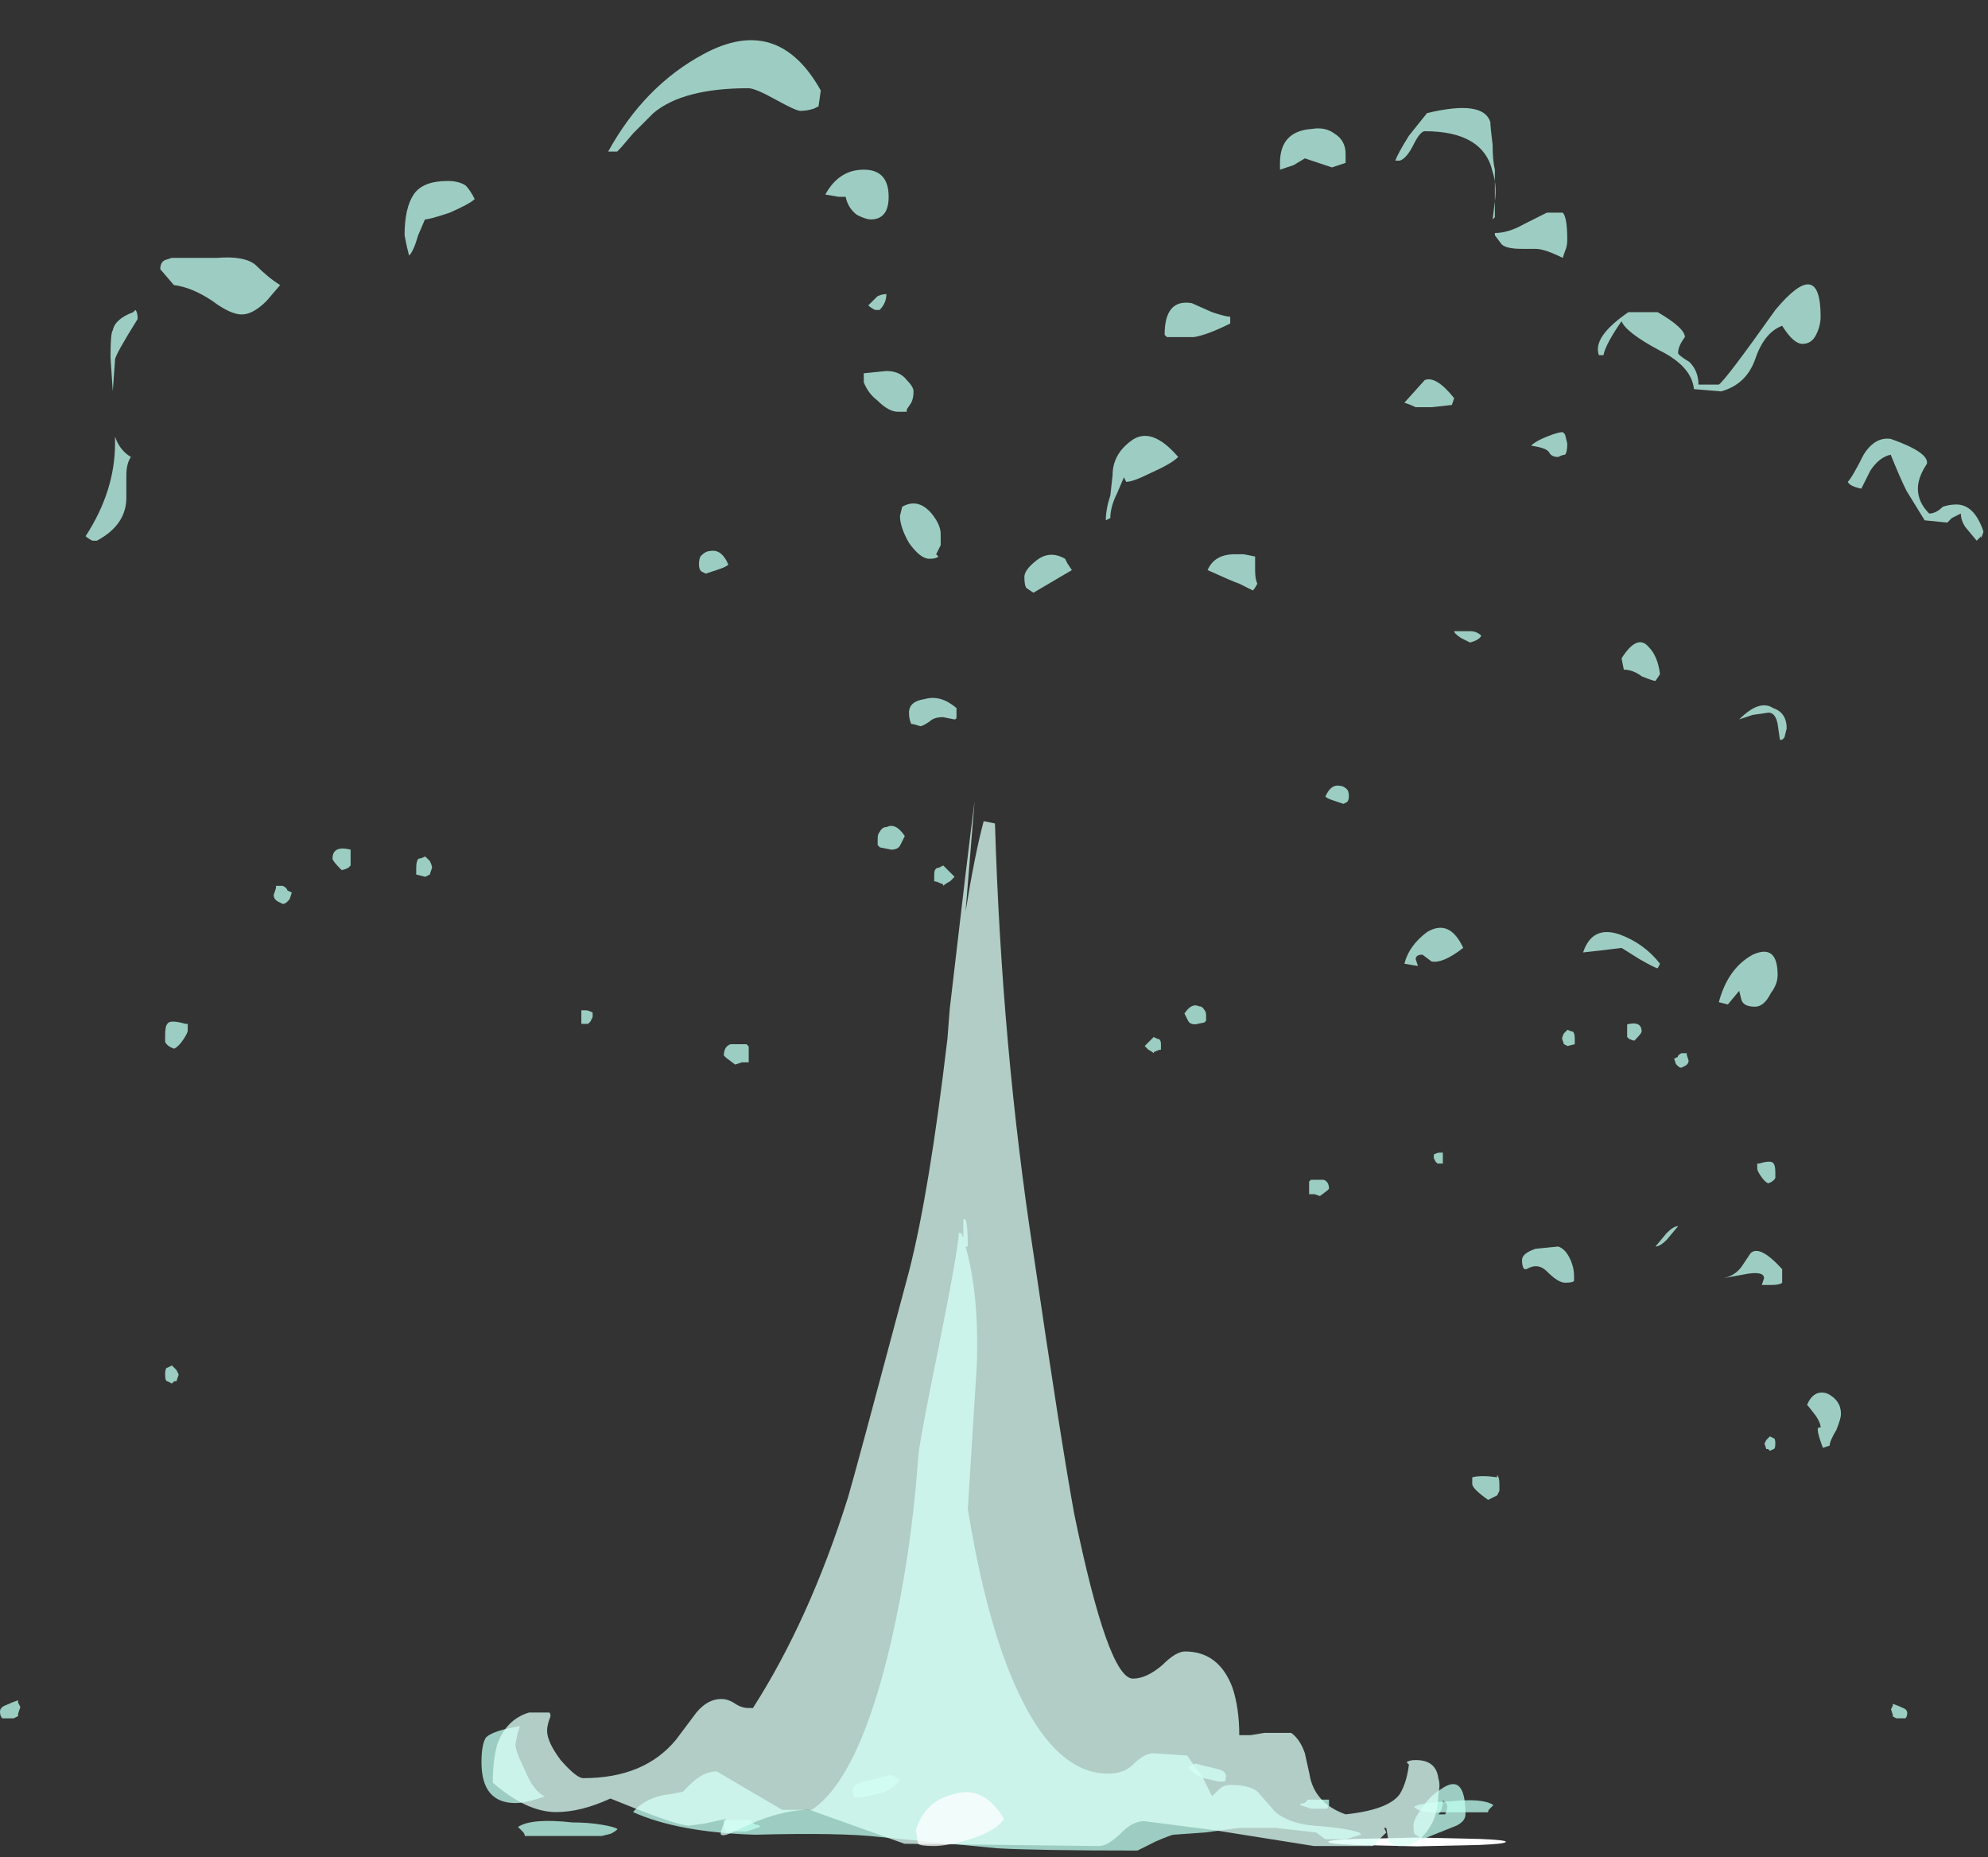 <?xml version="1.0" encoding="UTF-8" standalone="no"?>
<svg xmlns:ffdec="https://www.free-decompiler.com/flash" xmlns:xlink="http://www.w3.org/1999/xlink" ffdec:objectType="frame" height="287.35px" width="307.6px" xmlns="http://www.w3.org/2000/svg">
  <rect width="100%" height="100%" fill="#333333" stroke="none"/>
  <g transform="matrix(1.0, 0.0, 0.0, 1.0, 135.4, 281.4)">
    <use ffdec:characterId="651" height="1.25" transform="matrix(1.395, 0.0, 0.0, 1.09, 70.111, 2.887)" width="19.7" xlink:href="#shape0"/>
    <use ffdec:characterId="645" height="28.4" transform="matrix(7.0, 0.0, 0.0, 7.0, -135.4, -196.15)" width="21.1" xlink:href="#shape1"/>
    <use ffdec:characterId="645" height="28.4" transform="matrix(-5.592, 0.0, 0.0, 5.592, 159.705, -159.831)" width="21.1" xlink:href="#shape1"/>
    <use ffdec:characterId="2340" height="23.2" transform="matrix(7.0, 0.0, 0.0, 7.0, -60.9, -157.5)" width="21.75" xlink:href="#shape2"/>
    <use ffdec:characterId="2341" height="1.2" transform="matrix(7.0, 0.0, 0.0, 7.0, 6.3, -4.2)" width="1.95" xlink:href="#shape3"/>
    <use ffdec:characterId="2342" height="32.25" transform="matrix(7.0, 0.0, 0.0, 7.0, -122.15, -275.1)" width="41.95" xlink:href="#shape4"/>
  </g>
  <defs>
    <g id="shape0" transform="matrix(1.0, 0.0, 0.0, 1.0, 9.85, 1.25)">
      <path d="M6.95 -0.2 L0.0 0.0 -6.95 -0.2 Q-9.85 -0.35 -9.85 -0.65 -9.85 -0.9 -6.95 -1.05 L0.0 -1.25 6.95 -1.05 Q9.85 -0.9 9.85 -0.65 9.85 -0.35 6.95 -0.2" fill="#ffffff" fill-rule="evenodd" stroke="none"/>
    </g>
    <g id="shape1" transform="matrix(1.0, 0.0, 0.0, 1.0, 20.45, 25.8)">
      <path d="M0.4 -18.85 L0.65 -18.6 0.55 -18.5 Q0.45 -18.45 0.4 -18.4 0.4 -18.45 0.35 -18.45 0.25 -18.5 0.2 -18.5 L0.2 -18.65 Q0.2 -18.8 0.3 -18.8 L0.4 -18.85 M-4.75 -25.8 Q-4.5 -25.85 -4.35 -25.5 -4.4 -25.45 -4.55 -25.4 L-4.85 -25.3 -4.95 -25.35 Q-5.0 -25.4 -5.0 -25.5 -5.0 -25.65 -4.95 -25.7 -4.85 -25.8 -4.75 -25.8 M-12.7 -19.2 L-12.7 -19.0 Q-12.7 -18.9 -12.7 -18.85 L-12.75 -18.8 Q-12.85 -18.75 -12.9 -18.75 -13.1 -18.95 -13.1 -19.0 -13.1 -19.15 -13.0 -19.2 -12.9 -19.25 -12.7 -19.2 M-10.95 -18.95 Q-10.9 -18.85 -10.9 -18.8 L-10.95 -18.65 -11.05 -18.6 -11.25 -18.65 -11.25 -18.8 Q-11.25 -18.95 -11.2 -19.0 -11.15 -19.0 -11.05 -19.05 -11.0 -19.0 -10.95 -18.95 M-0.55 -19.3 Q-0.6 -19.2 -0.75 -19.2 L-1.0 -19.25 -1.05 -19.3 -1.05 -19.45 Q-1.05 -19.55 -1.0 -19.6 -0.95 -19.7 -0.85 -19.7 -0.65 -19.8 -0.45 -19.5 -0.5 -19.4 -0.55 -19.3 M-14.2 -18.4 Q-14.1 -18.35 -14.1 -18.3 L-14.0 -18.25 -14.05 -18.1 -14.1 -18.05 Q-14.15 -18.0 -14.2 -18.0 L-14.3 -18.05 Q-14.4 -18.1 -14.4 -18.2 L-14.35 -18.35 -14.35 -18.4 -14.2 -18.4 M-16.3 -15.35 Q-16.3 -15.3 -16.3 -15.2 -16.3 -15.15 -16.4 -15.0 -16.5 -14.85 -16.6 -14.8 -16.75 -14.85 -16.8 -14.95 -16.8 -15.0 -16.8 -15.1 -16.8 -15.3 -16.75 -15.35 -16.7 -15.45 -16.35 -15.35 L-16.3 -15.35 M-16.5 -7.6 L-16.55 -7.45 -16.6 -7.45 -16.65 -7.4 -16.75 -7.45 Q-16.8 -7.45 -16.8 -7.6 -16.8 -7.75 -16.75 -7.75 L-16.65 -7.8 Q-16.6 -7.75 -16.55 -7.7 L-16.5 -7.6 M-20.05 -0.35 L-20.0 -0.25 -20.05 -0.1 -20.05 -0.05 -20.15 0.0 -20.4 0.0 Q-20.45 -0.05 -20.45 -0.15 -20.45 -0.25 -20.3 -0.3 -20.2 -0.35 -20.05 -0.4 L-20.05 -0.35 M-3.95 -14.9 L-3.9 -14.85 Q-3.9 -14.8 -3.9 -14.7 -3.9 -14.55 -3.9 -14.5 L-4.05 -14.5 -4.2 -14.45 -4.4 -14.6 -4.45 -14.65 Q-4.45 -14.85 -4.3 -14.9 -4.25 -14.9 -3.95 -14.9 M-7.35 -15.5 L-7.4 -15.4 -7.45 -15.35 -7.6 -15.35 Q-7.6 -15.4 -7.6 -15.5 L-7.6 -15.65 -7.5 -15.65 Q-7.45 -15.65 -7.35 -15.6 L-7.35 -15.5 M-0.65 1.3 Q-0.6 1.35 -0.55 1.35 -0.7 1.55 -0.95 1.65 L-1.4 1.75 -1.55 1.75 Q-1.6 1.75 -1.6 1.6 -1.6 1.45 -1.35 1.4 L-0.75 1.25 -0.65 1.3 M-6.95 2.55 L-7.15 2.6 -8.85 2.6 Q-8.85 2.55 -8.9 2.5 L-9.0 2.4 Q-8.7 2.2 -7.8 2.3 -7.45 2.3 -7.15 2.35 -6.85 2.4 -6.8 2.45 -6.85 2.5 -6.95 2.55 M-3.95 2.5 L-4.4 2.5 -4.45 2.4 -4.45 2.25 -3.85 2.25 Q-3.85 2.3 -3.75 2.35 -3.65 2.35 -3.65 2.4 L-3.95 2.5" fill="#bdfff0" fill-opacity="0.753" fill-rule="evenodd" stroke="none"/>
    </g>
    <g id="shape2" transform="matrix(1.0, 0.0, 0.0, 1.0, 8.7, 22.5)">
      <path d="M1.85 -12.95 L1.9 -12.95 1.95 -12.85 1.95 -13.25 2.0 -13.25 Q2.05 -13.1 2.05 -12.65 L2.0 -12.65 Q2.3 -11.6 2.25 -10.05 L2.05 -6.85 Q2.35 -5.0 2.8 -3.7 3.75 -1.0 5.15 -1.0 5.5 -1.0 5.7 -1.2 5.95 -1.45 6.15 -1.45 L6.9 -1.4 7.25 -0.9 7.45 -0.5 7.6 -0.65 Q7.7 -0.75 7.85 -0.75 8.35 -0.75 8.5 -0.55 L8.85 -0.15 Q9.15 0.1 9.7 0.15 10.4 0.2 10.7 0.3 L10.75 0.35 10.4 0.45 9.95 0.45 9.75 0.3 8.85 0.2 8.05 0.2 7.3 0.3 6.6 0.35 Q6.55 0.35 6.2 0.5 L5.8 0.7 Q3.6 0.7 2.7 0.65 L0.1 0.4 Q-0.75 0.3 -2.65 0.35 -4.35 0.3 -5.35 -0.15 -5.05 -0.5 -4.5 -0.55 L-4.25 -0.6 -4.1 -0.75 Q-3.8 -1.05 -3.5 -1.05 L-2.65 -0.55 -2.05 -0.2 -1.4 -0.2 Q-0.35 -0.9 0.35 -3.9 0.8 -5.85 0.95 -7.95 0.95 -8.2 1.4 -10.4 1.85 -12.65 1.85 -12.95 M12.5 -0.65 Q13.05 -1.05 13.05 -0.1 13.05 0.05 12.85 0.15 L12.1 0.45 11.95 0.35 Q11.9 0.35 11.9 0.15 11.9 0.0 12.1 -0.25 12.25 -0.5 12.5 -0.65 M12.45 -0.1 L12.6 -0.1 Q12.65 -0.2 12.65 -0.3 12.6 -0.4 12.55 -0.4 12.55 -0.2 12.45 -0.1 M-7.9 -1.9 L-7.95 -1.65 Q-7.95 -1.5 -7.75 -1.1 -7.55 -0.6 -7.3 -0.5 -7.7 -0.35 -7.95 -0.35 -8.7 -0.35 -8.7 -1.25 -8.7 -1.65 -8.6 -1.8 -8.45 -1.95 -7.85 -2.05 L-7.9 -1.9" fill="#bffff0" fill-opacity="0.753" fill-rule="evenodd" stroke="none"/>
      <path d="M2.65 -22.0 Q2.8 -17.05 3.5 -12.5 4.1 -8.4 4.4 -6.75 5.15 -3.1 5.7 -3.1 6.0 -3.1 6.35 -3.4 6.65 -3.7 6.85 -3.7 7.6 -3.7 7.9 -2.9 8.05 -2.45 8.05 -1.85 L8.3 -1.85 8.6 -1.9 9.2 -1.9 Q9.4 -1.75 9.5 -1.45 L9.6 -1.0 Q9.7 -0.35 10.4 -0.1 11.35 -0.2 11.6 -0.55 11.75 -0.8 11.8 -1.2 L11.75 -1.25 Q11.8 -1.3 11.95 -1.3 12.4 -1.3 12.45 -0.9 12.5 -0.75 12.45 -0.55 12.45 -0.1 12.25 0.2 12.0 0.6 11.6 0.6 11.45 0.6 11.35 0.5 L11.3 0.2 11.25 0.2 11.3 0.3 11.0 0.6 9.7 0.6 7.5 0.25 5.95 0.05 Q5.7 0.05 5.45 0.3 5.15 0.6 4.95 0.6 L0.65 0.55 -1.45 -0.2 Q-2.15 -0.2 -3.05 0.25 -3.35 0.4 -3.4 0.35 -3.45 0.35 -3.3 0.0 L-3.75 0.1 -4.1 0.15 Q-4.35 0.15 -5.35 -0.25 L-5.85 -0.45 Q-6.5 -0.15 -7.05 -0.15 -7.7 -0.15 -8.45 -0.8 -8.45 -1.3 -8.35 -1.65 -8.15 -2.2 -7.65 -2.35 L-7.2 -2.35 Q-7.15 -2.3 -7.2 -2.2 -7.25 -2.05 -7.25 -1.95 -7.25 -1.7 -6.95 -1.3 -6.6 -0.9 -6.45 -0.9 -5.1 -0.9 -4.4 -1.75 L-3.95 -2.35 Q-3.7 -2.65 -3.4 -2.65 -3.25 -2.65 -3.1 -2.55 -2.95 -2.45 -2.8 -2.45 L-2.7 -2.45 Q-1.45 -4.4 -0.6 -7.1 -0.45 -7.6 0.75 -12.1 1.2 -13.85 1.6 -17.25 L1.65 -17.9 Q2.05 -21.35 2.2 -22.5 L2.0 -20.05 Q2.2 -21.3 2.4 -22.05 L2.65 -22.0" fill="#d9fff6" fill-opacity="0.753" fill-rule="evenodd" stroke="none"/>
    </g>
    <g id="shape3" transform="matrix(1.0, 0.0, 0.0, 1.0, -0.9, 0.6)">
      <path d="M2.85 0.0 Q2.7 0.25 2.1 0.45 1.6 0.6 1.3 0.6 1.0 0.6 0.95 0.55 L0.9 0.25 Q1.1 -0.4 1.75 -0.55 2.4 -0.75 2.85 0.0" fill="#ffffff" fill-opacity="0.753" fill-rule="evenodd" stroke="none"/>
    </g>
    <g id="shape4" transform="matrix(1.0, 0.0, 0.0, 1.0, 17.45, 39.3)">
      <path d="M23.6 -29.0 Q23.75 -29.05 23.9 -29.05 24.3 -29.05 24.5 -28.45 L24.45 -28.3 24.45 -28.35 24.35 -28.25 24.1 -28.55 Q24.0 -28.7 24.0 -28.85 L23.8 -28.75 23.7 -28.65 23.2 -28.7 22.8 -29.35 Q22.65 -29.65 22.45 -30.15 22.2 -30.1 22.0 -29.8 L21.8 -29.4 Q21.55 -29.45 21.5 -29.55 21.6 -29.65 21.85 -30.15 22.1 -30.55 22.45 -30.5 23.3 -30.2 23.25 -29.95 23.05 -29.65 23.05 -29.4 23.05 -29.1 23.3 -28.85 23.45 -28.85 23.6 -29.0 M9.5 -36.7 L9.25 -36.55 8.95 -36.45 8.95 -36.6 Q8.95 -37.3 9.65 -37.35 9.95 -37.4 10.15 -37.25 10.4 -37.1 10.4 -36.8 L10.4 -36.6 10.1 -36.5 9.5 -36.7 M0.25 -33.7 Q0.25 -33.5 0.1 -33.35 L0.0 -33.35 Q-0.1 -33.4 -0.15 -33.45 L0.05 -33.65 Q0.15 -33.7 0.25 -33.7 M0.85 -31.55 Q0.85 -31.4 0.8 -31.3 L0.7 -31.15 0.7 -31.1 0.5 -31.1 Q0.3 -31.1 0.05 -31.35 -0.15 -31.5 -0.25 -31.75 L-0.25 -31.95 0.25 -32.0 Q0.55 -32.0 0.7 -31.8 0.85 -31.65 0.85 -31.55 M1.25 -28.85 Q1.45 -28.6 1.45 -28.4 L1.45 -28.15 1.35 -27.95 1.4 -27.9 Q1.35 -27.85 1.2 -27.85 1.0 -27.85 0.75 -28.2 0.55 -28.55 0.55 -28.8 L0.6 -29.0 Q0.95 -29.2 1.25 -28.85 M5.5 -29.65 L5.35 -29.3 Q5.2 -29.0 5.2 -28.75 L5.1 -28.7 Q5.1 -28.95 5.2 -29.25 L5.25 -29.7 Q5.25 -30.15 5.65 -30.45 6.1 -30.8 6.7 -30.1 6.55 -29.95 6.1 -29.75 5.7 -29.55 5.55 -29.55 L5.5 -29.65 M6.45 -32.75 L6.4 -32.8 Q6.4 -33.6 7.0 -33.5 L7.45 -33.3 Q7.75 -33.2 7.85 -33.2 L7.85 -33.05 Q7.35 -32.8 7.05 -32.75 L6.45 -32.75 M12.2 -37.7 Q13.45 -38.0 13.6 -37.5 13.6 -37.4 13.65 -37.0 13.65 -36.65 13.7 -36.45 L13.7 -35.4 13.65 -35.35 13.7 -35.75 Q13.75 -36.1 13.65 -36.4 13.45 -37.3 12.15 -37.3 12.05 -37.3 11.9 -37.0 11.75 -36.7 11.6 -36.65 L11.5 -36.65 Q11.55 -36.8 11.8 -37.2 L12.2 -37.7 M15.2 -35.5 Q15.3 -35.4 15.3 -34.9 15.3 -34.75 15.25 -34.65 L15.2 -34.5 Q14.8 -34.7 14.6 -34.7 L14.3 -34.7 Q13.95 -34.7 13.85 -34.8 L13.7 -35.0 13.7 -35.05 Q14.0 -35.05 14.35 -35.25 L14.85 -35.5 15.2 -35.5 M16.5 -33.1 Q16.15 -32.6 16.1 -32.35 L16.0 -32.35 Q15.85 -32.75 16.65 -33.3 L17.3 -33.3 Q17.9 -32.95 17.9 -32.75 17.75 -32.55 17.75 -32.4 17.75 -32.35 18.0 -32.2 18.2 -32.0 18.2 -31.7 L18.65 -31.7 Q18.8 -31.8 19.9 -33.35 20.9 -34.55 20.9 -33.2 20.9 -33.0 20.8 -32.8 20.7 -32.6 20.5 -32.6 20.3 -32.6 20.05 -33.0 19.65 -32.85 19.45 -32.25 19.25 -31.7 18.7 -31.55 L18.1 -31.6 Q18.05 -32.1 17.35 -32.45 16.6 -32.85 16.5 -33.1 M12.75 -31.25 L12.3 -31.2 11.95 -31.2 Q11.85 -31.25 11.7 -31.3 L12.15 -31.8 Q12.4 -31.9 12.8 -31.4 L12.75 -31.25 M15.25 -30.6 L15.3 -30.4 Q15.3 -30.2 15.25 -30.15 15.2 -30.15 15.1 -30.1 14.95 -30.1 14.9 -30.2 14.85 -30.3 14.5 -30.35 14.6 -30.45 14.85 -30.55 15.1 -30.65 15.2 -30.65 L15.25 -30.6 M20.1 -23.9 L20.05 -23.85 20.0 -23.85 19.95 -24.2 Q19.9 -24.45 19.75 -24.45 L19.4 -24.4 19.1 -24.3 Q19.55 -24.75 19.85 -24.55 20.15 -24.45 20.15 -24.1 L20.1 -23.9 M17.25 -25.15 Q17.2 -25.15 16.95 -25.25 16.75 -25.4 16.55 -25.4 L16.5 -25.65 Q16.85 -26.2 17.1 -25.9 17.3 -25.7 17.35 -25.3 L17.25 -25.15 M13.4 -26.15 Q13.35 -26.05 13.15 -26.0 L12.95 -26.1 Q12.8 -26.2 12.8 -26.25 L13.15 -26.25 Q13.3 -26.25 13.4 -26.15 M17.3 -18.8 Q17.25 -18.8 16.9 -19.0 L16.5 -19.25 16.1 -19.2 15.65 -19.15 Q15.85 -19.75 16.45 -19.55 17.0 -19.35 17.35 -18.9 L17.3 -18.8 M13.0 -19.25 Q12.55 -18.9 12.3 -18.95 L12.1 -19.1 Q11.95 -19.1 11.95 -19.0 L12.0 -18.85 11.7 -18.9 Q11.8 -19.3 12.2 -19.6 12.7 -19.9 13.0 -19.25 M18.85 -18.0 L18.65 -18.05 Q18.85 -18.8 19.4 -19.1 19.95 -19.35 19.95 -18.65 19.95 -18.45 19.8 -18.25 19.65 -17.95 19.45 -17.95 19.2 -17.95 19.15 -18.1 L19.1 -18.3 18.85 -18.0 M8.15 -27.95 L8.4 -27.9 8.4 -27.6 Q8.4 -27.4 8.45 -27.3 8.4 -27.2 8.35 -27.15 L8.05 -27.3 Q7.9 -27.35 7.35 -27.6 7.5 -27.95 7.95 -27.95 L8.15 -27.95 M4.25 -27.75 L4.35 -27.6 3.5 -27.1 3.35 -27.2 Q3.3 -27.25 3.3 -27.45 3.3 -27.6 3.55 -27.8 3.85 -28.05 4.2 -27.85 L4.25 -27.75 M0.75 -24.45 Q0.75 -24.7 1.1 -24.75 1.45 -24.85 1.8 -24.55 1.8 -24.45 1.8 -24.35 1.8 -24.3 1.75 -24.3 L1.5 -24.35 Q1.3 -24.35 1.2 -24.25 1.05 -24.15 1.0 -24.15 0.85 -24.2 0.8 -24.2 0.75 -24.3 0.75 -24.45 M17.5 -12.8 Q17.35 -12.65 17.25 -12.65 L17.5 -12.95 Q17.65 -13.1 17.75 -13.1 L17.5 -12.8 M20.05 -12.0 L20.05 -11.85 Q20.0 -11.8 19.8 -11.8 L19.6 -11.8 19.65 -11.95 Q19.65 -12.1 19.3 -12.05 L18.75 -11.95 Q19.0 -12.0 19.15 -12.2 L19.35 -12.5 Q19.55 -12.7 20.05 -12.15 L20.05 -12.0 M21.35 -8.95 Q21.35 -8.85 21.25 -8.6 21.1 -8.35 21.1 -8.25 L20.95 -8.2 Q20.8 -8.6 20.85 -8.65 L20.9 -8.65 Q20.9 -8.75 20.8 -8.9 20.65 -9.1 20.6 -9.15 20.75 -9.5 21.05 -9.4 21.35 -9.25 21.35 -8.95 M15.45 -12.0 L15.45 -11.9 Q15.45 -11.85 15.25 -11.85 15.1 -11.85 14.85 -12.1 14.65 -12.3 14.4 -12.15 L14.35 -12.15 Q14.3 -12.2 14.3 -12.35 14.3 -12.5 14.6 -12.6 L15.1 -12.65 Q15.25 -12.6 15.35 -12.4 15.45 -12.2 15.45 -12.0 M13.75 -7.6 Q13.8 -7.55 13.8 -7.4 L13.8 -7.25 13.75 -7.15 13.55 -7.05 Q13.2 -7.3 13.2 -7.4 13.2 -7.65 13.2 -7.55 13.4 -7.6 13.75 -7.55 L13.75 -7.6 M-13.15 -33.9 L-13.45 -33.55 Q-13.75 -33.25 -14.0 -33.25 -14.25 -33.25 -14.65 -33.55 -15.1 -33.85 -15.5 -33.9 L-15.8 -34.25 Q-15.8 -34.4 -15.7 -34.45 L-15.55 -34.5 -14.55 -34.5 Q-13.95 -34.55 -13.7 -34.35 -13.4 -34.05 -13.15 -33.9 M-16.8 -32.25 L-16.85 -31.55 -16.9 -32.3 Q-16.9 -32.85 -16.85 -32.9 -16.8 -33.15 -16.4 -33.3 L-16.35 -33.35 Q-16.3 -33.3 -16.3 -33.15 -16.8 -32.35 -16.8 -32.25 M-16.8 -30.55 Q-16.7 -30.25 -16.45 -30.1 -16.55 -29.95 -16.55 -29.7 L-16.55 -29.2 Q-16.55 -28.6 -17.2 -28.25 L-17.3 -28.25 Q-17.4 -28.3 -17.45 -28.35 -16.8 -29.35 -16.8 -30.4 L-16.8 -30.55 M-5.35 -37.25 Q-5.6 -36.95 -5.7 -36.85 L-5.9 -36.85 Q-5.1 -38.3 -3.8 -39.0 -2.15 -39.9 -1.2 -38.2 L-1.25 -37.85 -1.35 -37.8 Q-1.5 -37.75 -1.65 -37.75 -1.75 -37.75 -2.2 -38.0 -2.65 -38.25 -2.8 -38.25 -4.25 -38.25 -4.9 -37.7 L-5.35 -37.25 M-0.25 -36.45 Q0.3 -36.45 0.3 -35.85 0.3 -35.35 -0.1 -35.35 -0.2 -35.35 -0.4 -35.45 -0.6 -35.6 -0.65 -35.85 L-0.8 -35.85 -1.1 -35.9 Q-0.8 -36.45 -0.25 -36.45 M-9.05 -36.1 Q-8.95 -36.0 -8.85 -35.8 -8.95 -35.7 -9.4 -35.5 -9.85 -35.35 -9.95 -35.35 L-10.1 -35.0 Q-10.2 -34.65 -10.3 -34.55 L-10.35 -34.75 -10.4 -35.0 Q-10.4 -35.6 -10.2 -35.9 -10.0 -36.2 -9.45 -36.2 -9.2 -36.2 -9.05 -36.1" fill="#bffff0" fill-opacity="0.753" fill-rule="evenodd" stroke="none"/>
    </g>
  </defs>
</svg>

